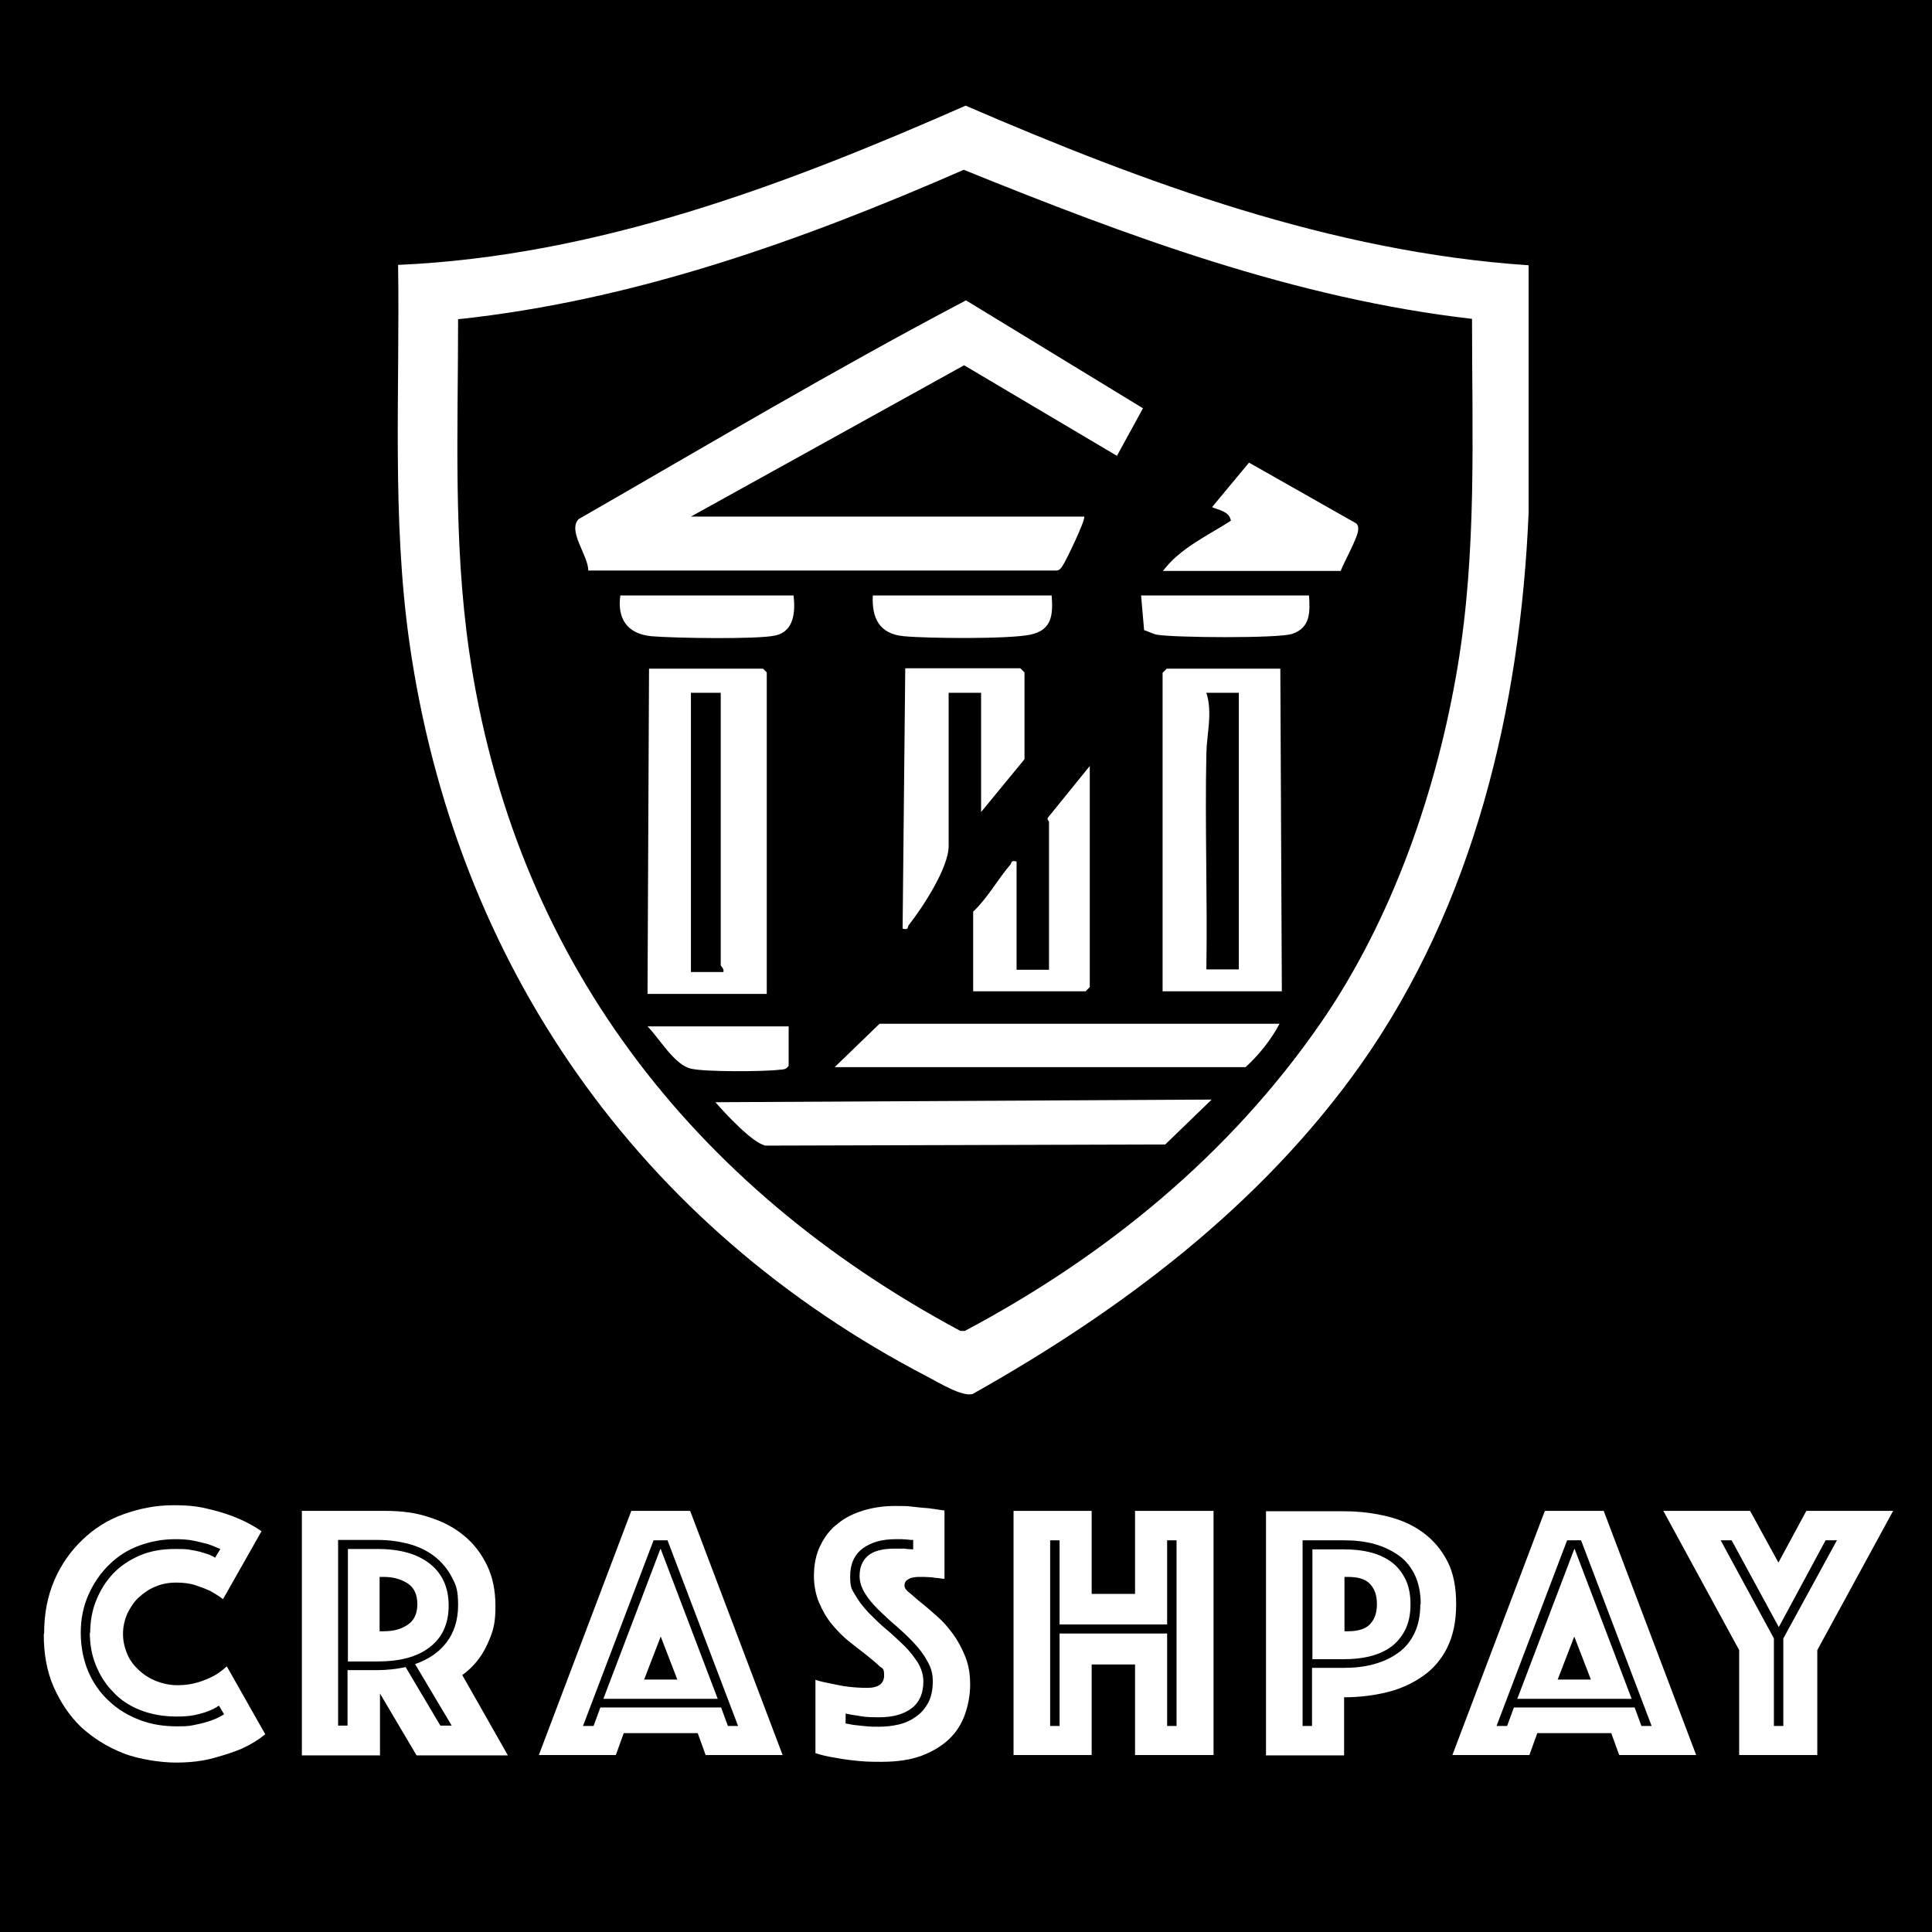 <?xml version="1.0" encoding="UTF-8"?>
<svg id="uuid-fe4c744f-d0e9-4139-babf-db8d35068b88" xmlns="http://www.w3.org/2000/svg" version="1.1" viewBox="0 0 512 512">
  <!-- Generator: Adobe Illustrator 29.7.1, SVG Export Plug-In . SVG Version: 2.1.1 Build 8)  -->
  <defs>
    <style>
      .st0 {
        fill: #fff;
      }
    </style>
  </defs>
  <rect width="512" height="512"/>
  <g>
    <path class="st0" d="M339.1,271.3h-106l-11.9,11.5h108.9c3.6-3.3,6.7-7.2,9-11.5ZM209,272h-37.4c3.1,3.1,7.1,10.2,11.5,11.2,3.6.9,19.4.8,23.4.3,1-.1,1.9,0,2.5-1.1v-10.4h0ZM321.1,291.4l-131.5.7c2.5,2.9,9.9,10.9,13.3,11.5l105.9-.3,12.2-11.8h0ZM405.1,70.1v65.8c-2.2,51.7-14.5,103.8-44.6,146.4-26.4,37.2-63.2,64.9-102.7,87.1-2.7.9-9.2-3.1-11.9-4.5-76.6-39.8-125.2-109.2-137.4-194.6-4.7-33.2-2.5-66.7-3-100.1,52.8-2.3,102.7-21.2,150.4-42.2,47.5,20.5,97,38.8,149.2,42.3h0ZM390.1,84.5c-47-5.4-91.2-21.9-134.7-39.5-42.8,18.7-87.1,34.6-134,39.6,0,29.5-1.3,58.6,2.9,87.8,11.7,81.1,58.9,142.1,130.2,180.3h1.2c37.3-19.8,70.2-46.7,94.3-81.6,19-27.5,30.8-61.6,36.3-94.5,5.1-30.6,3.8-61.2,3.8-92.1h0ZM287.3,136.9h-104.2l72.4-40.1,40.5,24,6.9-12.6-46.9-28.6c-34.8,18.3-68.6,38.4-102.7,58-2.9,3.2,2.6,9.6,2.6,13.6h123.9c.9,0,1.2-.4,1.7-1.1.9-1.2,6.4-12.7,5.8-13.2h0ZM308.2,151.3h47.1c1-2.6,4.2-8.2,4.6-10.6.1-.8.1-1.4-.5-2l-28.4-16.1-9.8,11.8c1.8.8,4.6,1.1,5,3.6-6.2,4-13.4,7.2-18,13.3h0ZM210.4,157.8h-46c-.9,6.2,1.9,10.2,8.2,10.8,5.5.5,28.3.9,32.9-.2,5-1.1,5.3-6.4,4.8-10.6h0ZM278.7,157.8h-47.4c-.3,6.1,1.8,10.2,8.2,10.8s27.7.8,33.5-.4,6.1-5.2,5.7-10.5h0ZM347,157.8h-44.6l.8,9.2c1.1.3,2.3,1,3.4,1.2,4.5.8,32.1,1,35.8-.2,4.9-1.6,4.8-5.8,4.5-10.2h0ZM260,215.2l11.5-14v-23l-1.1-1.1h-30.5l-.7,69c1.7.4,1.2-.3,1.6-.9,3.7-4.7,10.6-15.2,10.6-21v-40.6h8.6v31.6ZM257.9,262.7h29.8l1.1-1.1v-58.6l-11.1,13.7c-.3.5.3.9.3,1.1v39.2h-8.6v-28.7c-1.7-.4-1.2.4-1.7.9-3.4,4-6,8.8-9.8,12.4v21.2ZM202.2,177.2h-30.2l-.4,86.2h31.6v-85.2l-1.1-1.1h0ZM191.7,257.6h-8.6v-74h7.9v72.2c0,.2,1,1,.7,1.8ZM339.4,177.2h-30.2l-1.1,1.1v84.4h31.6l-.4-85.5h0ZM328.3,256.9h-8.6c.3-19-.4-38.1,0-57.2.1-5.3,1.7-10.8,0-16.1h8.6v73.3h0Z"/>
    <g>
      <path class="st0" d="M11.7,432.8c0-5.2.9-9.8,2.7-14s4.3-7.7,7.4-10.7c3.1-3,6.7-5.3,10.9-6.8s8.5-2.4,13.2-2.4,7,.4,9.8,1.1c2.9.7,5.3,1.5,7.4,2.4,2.4,1,4.5,2.2,6.2,3.4l-10.2,18c-1-.8-2.2-1.5-3.4-2.2-1.1-.5-2.4-1-3.9-1.5-1.5-.5-3.2-.7-5.2-.7s-3.9.4-5.5,1.1c-1.7.7-3.1,1.7-4.4,2.9-1.3,1.2-2.2,2.7-3,4.3-.7,1.7-1.1,3.4-1.1,5.3s.4,3.6,1.1,5.3,1.8,3.1,3.1,4.3c1.3,1.2,2.8,2.2,4.6,2.9s3.7,1.1,5.7,1.1,3.9-.3,5.5-.8c1.6-.5,3-1.1,4.1-1.7,1.3-.7,2.4-1.6,3.4-2.5l10.2,18c-1.7,1.4-3.8,2.7-6.2,3.8-2.1.9-4.6,1.7-7.5,2.5-2.9.8-6.2,1.2-10,1.2s-9.7-.8-14-2.5-7.9-4-11.1-6.9c-3.1-3-5.5-6.6-7.3-10.7s-2.6-8.8-2.6-13.8h0ZM23.9,432.8c0-3.1.5-6,1.6-8.7s2.6-5.1,4.5-7.1c1.9-2,4.3-3.6,7.1-4.8,2.8-1.2,5.9-1.7,9.3-1.7s3.2.1,4.5.3,2.4.5,3.3.8c1.1.3,2,.7,2.8,1.2l1.4-2.3c-1-.4-2.1-.9-3.3-1.3-1.1-.3-2.4-.6-3.8-.9s-3.1-.4-4.9-.4c-3.3,0-6.5.6-9.5,1.7-3,1.1-5.7,2.8-7.9,5-2.3,2.2-4.1,4.8-5.5,7.9s-2.1,6.5-2.1,10.2.7,7.2,2,10.3c1.3,3,3.1,5.6,5.5,7.8,2.3,2.2,5,3.8,8.1,5,3.1,1.2,6.4,1.7,9.9,1.7s3.7-.2,5.2-.5c1.6-.3,2.9-.7,4-1.1,1.2-.4,2.3-1,3.3-1.6l-1.4-2.3c-.8.6-1.8,1.1-2.9,1.5-1,.4-2.1.7-3.5,1-1.4.3-2.9.4-4.8.4-3.6,0-6.8-.6-9.6-1.7s-5.3-2.7-7.2-4.8c-2-2-3.5-4.4-4.6-7.1-1.1-2.7-1.6-5.6-1.6-8.7h0Z"/>
      <path class="st0" d="M80,400.4h22.3c4.1,0,8,.5,11.5,1.7,3.5,1.1,6.6,2.7,9.2,4.9,2.6,2.1,4.6,4.8,6.1,7.9s2.2,6.7,2.2,10.8-.5,6-1.4,8.3c-.9,2.3-1.9,4.1-3,5.6-1.3,1.7-2.7,3.1-4.4,4.3l12.1,21.3h-24.2l-9.7-16.4v16.4h-20.7v-64.7h0ZM100.1,442.6c2.5,0,5-.3,7.4-.8l9.2,15.5h3l-9.7-16.3c3.5-1.2,6.3-3.1,8.3-5.7s3.1-5.9,3.1-9.9-.5-5.3-1.7-7.5c-1.1-2.1-2.6-3.9-4.5-5.4-1.9-1.5-4.2-2.6-6.7-3.3-2.6-.7-5.4-1.1-8.4-1.1h-10.5v49.2h2.5v-14.7h8ZM92.2,440.3v-29.8h7.9c5.9,0,10.5,1.3,13.8,3.9,3.3,2.6,5,6.3,5,11.1s-1.7,8.5-5,11c-3.3,2.6-7.9,3.8-13.8,3.8h-7.9ZM100.6,432.3h1.1c2.5,0,4.5-.5,6.3-1.7,1.7-1.1,2.6-2.9,2.6-5.5s-.9-4.4-2.6-5.5c-1.7-1.1-3.8-1.7-6.3-1.7h-1.1v14.4h0Z"/>
      <path class="st0" d="M167.4,400.4h15.5l24.5,64.7h-20.4l-2.1-5.8h-19.6l-2.1,5.8h-20.4l24.5-64.7h0ZM157.3,457.4l1.8-4.9h32l1.8,4.9h2.7l-18.7-49.2h-3.7l-18.7,49.2h2.7ZM175.1,410.5l15.1,39.7h-30.3l15.1-39.7ZM179.5,445.1l-4.4-11.4-4.4,11.4h8.7Z"/>
      <path class="st0" d="M215.9,445.1c1.4.5,2.9.8,4.5,1.1,1.3.3,2.8.6,4.4.8,1.7.2,3.3.3,5,.3,3,0,4.5-1.1,4.5-3.3s-.5-1.7-1.4-2.6c-.9-.9-2.1-1.8-3.4-2.9-1.4-1.1-2.9-2.2-4.5-3.5s-3.1-2.8-4.5-4.5c-1.4-1.7-2.5-3.6-3.4-5.7-.9-2.1-1.4-4.5-1.4-7.2s.5-5.7,1.7-8c1.1-2.3,2.6-4.3,4.6-5.8,1.9-1.6,4.2-2.7,6.8-3.5,2.6-.8,5.4-1.2,8.4-1.2s3.1,0,4.7.2c1.6.2,2.9.3,4.2.4,1.4.2,2.8.4,4.2.6v18.1c-.5,0-1.1-.1-1.7-.2-.5,0-1.1-.1-1.7-.2-.6,0-1.3-.1-2-.1s-.9,0-1.5,0c-.6,0-1.1.1-1.7.2-.5.1-1,.4-1.4.7-.4.3-.6.8-.6,1.4s.4,1.2,1.3,1.9,1.9,1.7,3.2,2.7,2.6,2.2,4.2,3.6,2.9,2.9,4.2,4.7,2.3,3.7,3.2,5.9c.9,2.2,1.3,4.7,1.3,7.4s-.5,5.5-1.4,8c-.9,2.5-2.3,4.7-4.2,6.5s-4.4,3.3-7.3,4.4c-3,1.1-6.5,1.6-10.6,1.6s-4.7-.1-6.8-.3c-2.1-.2-4-.5-5.6-.8-1.9-.3-3.6-.7-5.1-1.2v-19.4h0ZM224,456.7c.9.2,1.9.4,2.9.5.9.1,1.9.2,2.9.3,1,.1,2,.1,3.1.1,1.8,0,3.6-.2,5.3-.6,1.7-.4,3.2-1.1,4.6-2.1s2.4-2.2,3.2-3.7,1.2-3.4,1.2-5.6-.5-3.7-1.4-5.3c-.9-1.7-2.1-3.3-3.6-4.9-1.5-1.6-3-3-4.7-4.5-1.7-1.4-3.2-2.9-4.7-4.3-1.5-1.5-2.7-2.9-3.6-4.4-.9-1.5-1.4-3-1.4-4.5,0-2.3.7-4.1,2.2-5.4s3.9-1.9,7.2-1.9,1,0,1.6,0,1.1,0,1.6.1c.5,0,1,.1,1.6.1v-2.5c-.5,0-.9,0-1.5-.1-.5,0-.9-.1-1.5-.1-.5,0-1.1,0-1.7,0-3.5,0-6.4.8-8.6,2.4s-3.4,4.1-3.4,7.4.5,3.5,1.4,5.1,2.1,3.1,3.6,4.7c1.5,1.5,3,3,4.7,4.4,1.7,1.4,3.2,2.9,4.7,4.3,1.5,1.5,2.6,3,3.6,4.5.9,1.6,1.4,3.2,1.4,4.9,0,3.1-1,5.5-3.1,7.1s-5,2.4-8.7,2.4-4.2-.2-6-.5c-1-.1-1.9-.3-2.8-.5v2.5h0Z"/>
      <path class="st0" d="M268.6,400.4h20.7v22h11.5v-22h20.8v64.7h-20.8v-24h-11.5v24h-20.7v-64.7ZM280.8,457.4v-24.5h28.5v24.5h2.5v-49.2h-2.5v22.3h-28.5v-22.3h-2.5v49.2h2.5Z"/>
      <path class="st0" d="M385.9,425.1c0,4.5-.8,8.3-2.3,11.4s-3.7,5.7-6.4,7.6c-2.7,1.9-5.8,3.4-9.4,4.3s-7.5,1.4-11.6,1.4v15.4h-20.7v-64.7h20.7c4.1,0,8,.5,11.6,1.4s6.7,2.3,9.4,4.3,4.8,4.5,6.4,7.6c1.6,3.1,2.3,6.9,2.3,11.4h0ZM376.5,425.1c0-2.9-.5-5.4-1.5-7.6-1-2.1-2.4-3.9-4.2-5.2s-4-2.4-6.5-3.1c-2.5-.7-5.2-1-8.1-1h-11v49.2h2.5v-15.4h8.4c2.9,0,5.6-.3,8.1-1,2.5-.7,4.6-1.7,6.5-3.1s3.2-3.1,4.2-5.2c1-2.1,1.5-4.7,1.5-7.6h0ZM373.8,425.1c0,2.8-.5,5.1-1.5,7s-2.3,3.4-3.9,4.5c-1.6,1.1-3.5,1.9-5.6,2.4-2.1.5-4.3.7-6.6.7h-8.4v-29.1h8.4c2.3,0,4.5.2,6.6.7s4,1.3,5.6,2.4c1.6,1.1,2.9,2.6,3.9,4.5,1,1.9,1.5,4.2,1.5,7h0ZM356.3,432.3h.9c2.7,0,4.7-.6,5.9-1.9s1.8-3,1.8-5.3-.6-4-1.8-5.3-3.1-1.9-5.9-1.9h-.9v14.4h0Z"/>
      <path class="st0" d="M409.5,400.4h15.5l24.5,64.7h-20.4l-2.1-5.8h-19.6l-2.1,5.8h-20.4l24.5-64.7h0ZM399.4,457.4l1.8-4.9h32l1.8,4.9h2.7l-18.7-49.2h-3.7l-18.7,49.2h2.7ZM417.3,410.5l15.1,39.7h-30.3l15.1-39.7ZM421.6,445.1l-4.4-11.4-4.4,11.4h8.7Z"/>
      <path class="st0" d="M460.9,437.3l-20.1-36.9h23l7.5,13.7,7.4-13.7h23l-20.1,36.9v27.8h-20.7v-27.8h0ZM472.6,457.4v-23.2l14.2-26h-3l-12.4,23-12.5-23h-2.9l14.1,26v23.2h2.6Z"/>
    </g>
  </g>
</svg>